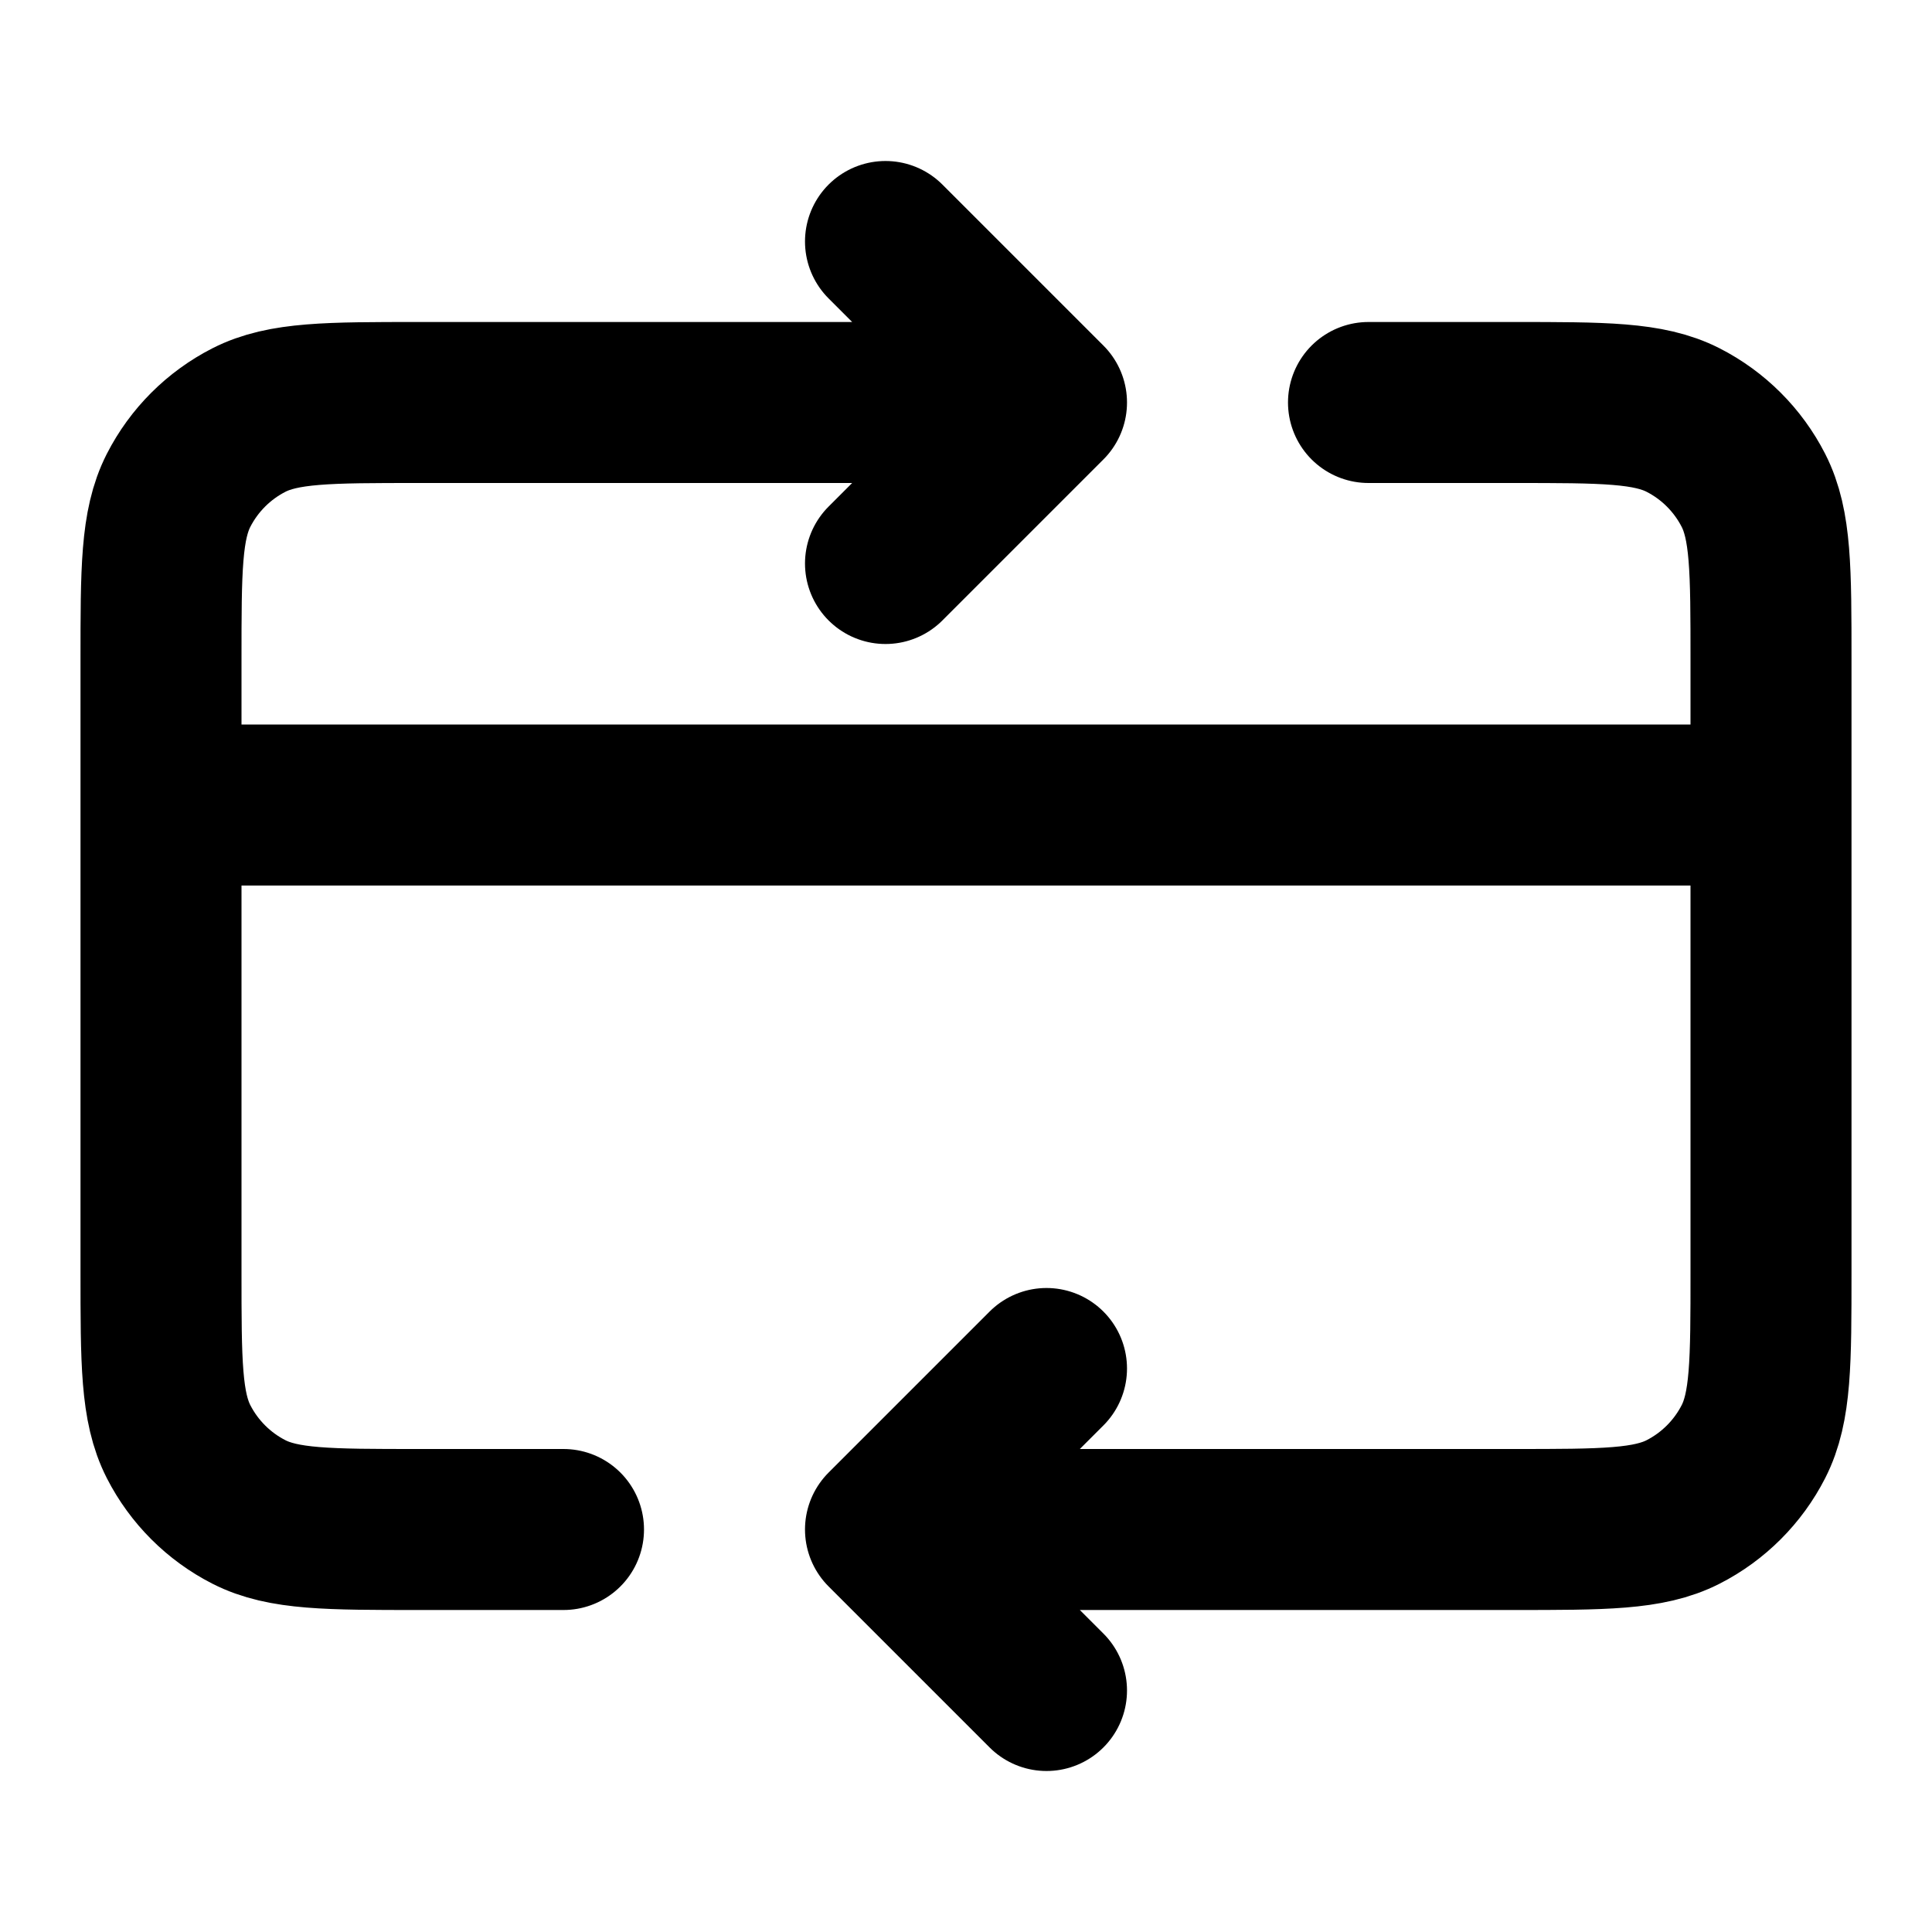 <svg viewBox="0 0 24 24" fill="none" xmlns="http://www.w3.org/2000/svg">
<path d="M22 10H2M11 19L18.8 19C19.92 19 20.48 19 20.908 18.782C21.284 18.59 21.59 18.284 21.782 17.908C22 17.48 22 16.92 22 15.8V8.2C22 7.08 22 6.52 21.782 6.092C21.59 5.716 21.284 5.41 20.908 5.218C20.48 5 19.92 5 18.8 5H17M11 19L13 21M11 19L13 17M7 19H5.2C4.08 19 3.52 19 3.092 18.782C2.716 18.59 2.41 18.284 2.218 17.908C2 17.48 2 16.92 2 15.8V8.2C2 7.08 2 6.52 2.218 6.092C2.41 5.716 2.716 5.41 3.092 5.218C3.52 5 4.08 5 5.2 5H13M13 5L11 7M13 5L11 3" stroke="currentColor" stroke-width="2" stroke-linecap="round" stroke-linejoin="round"/>
</svg>
